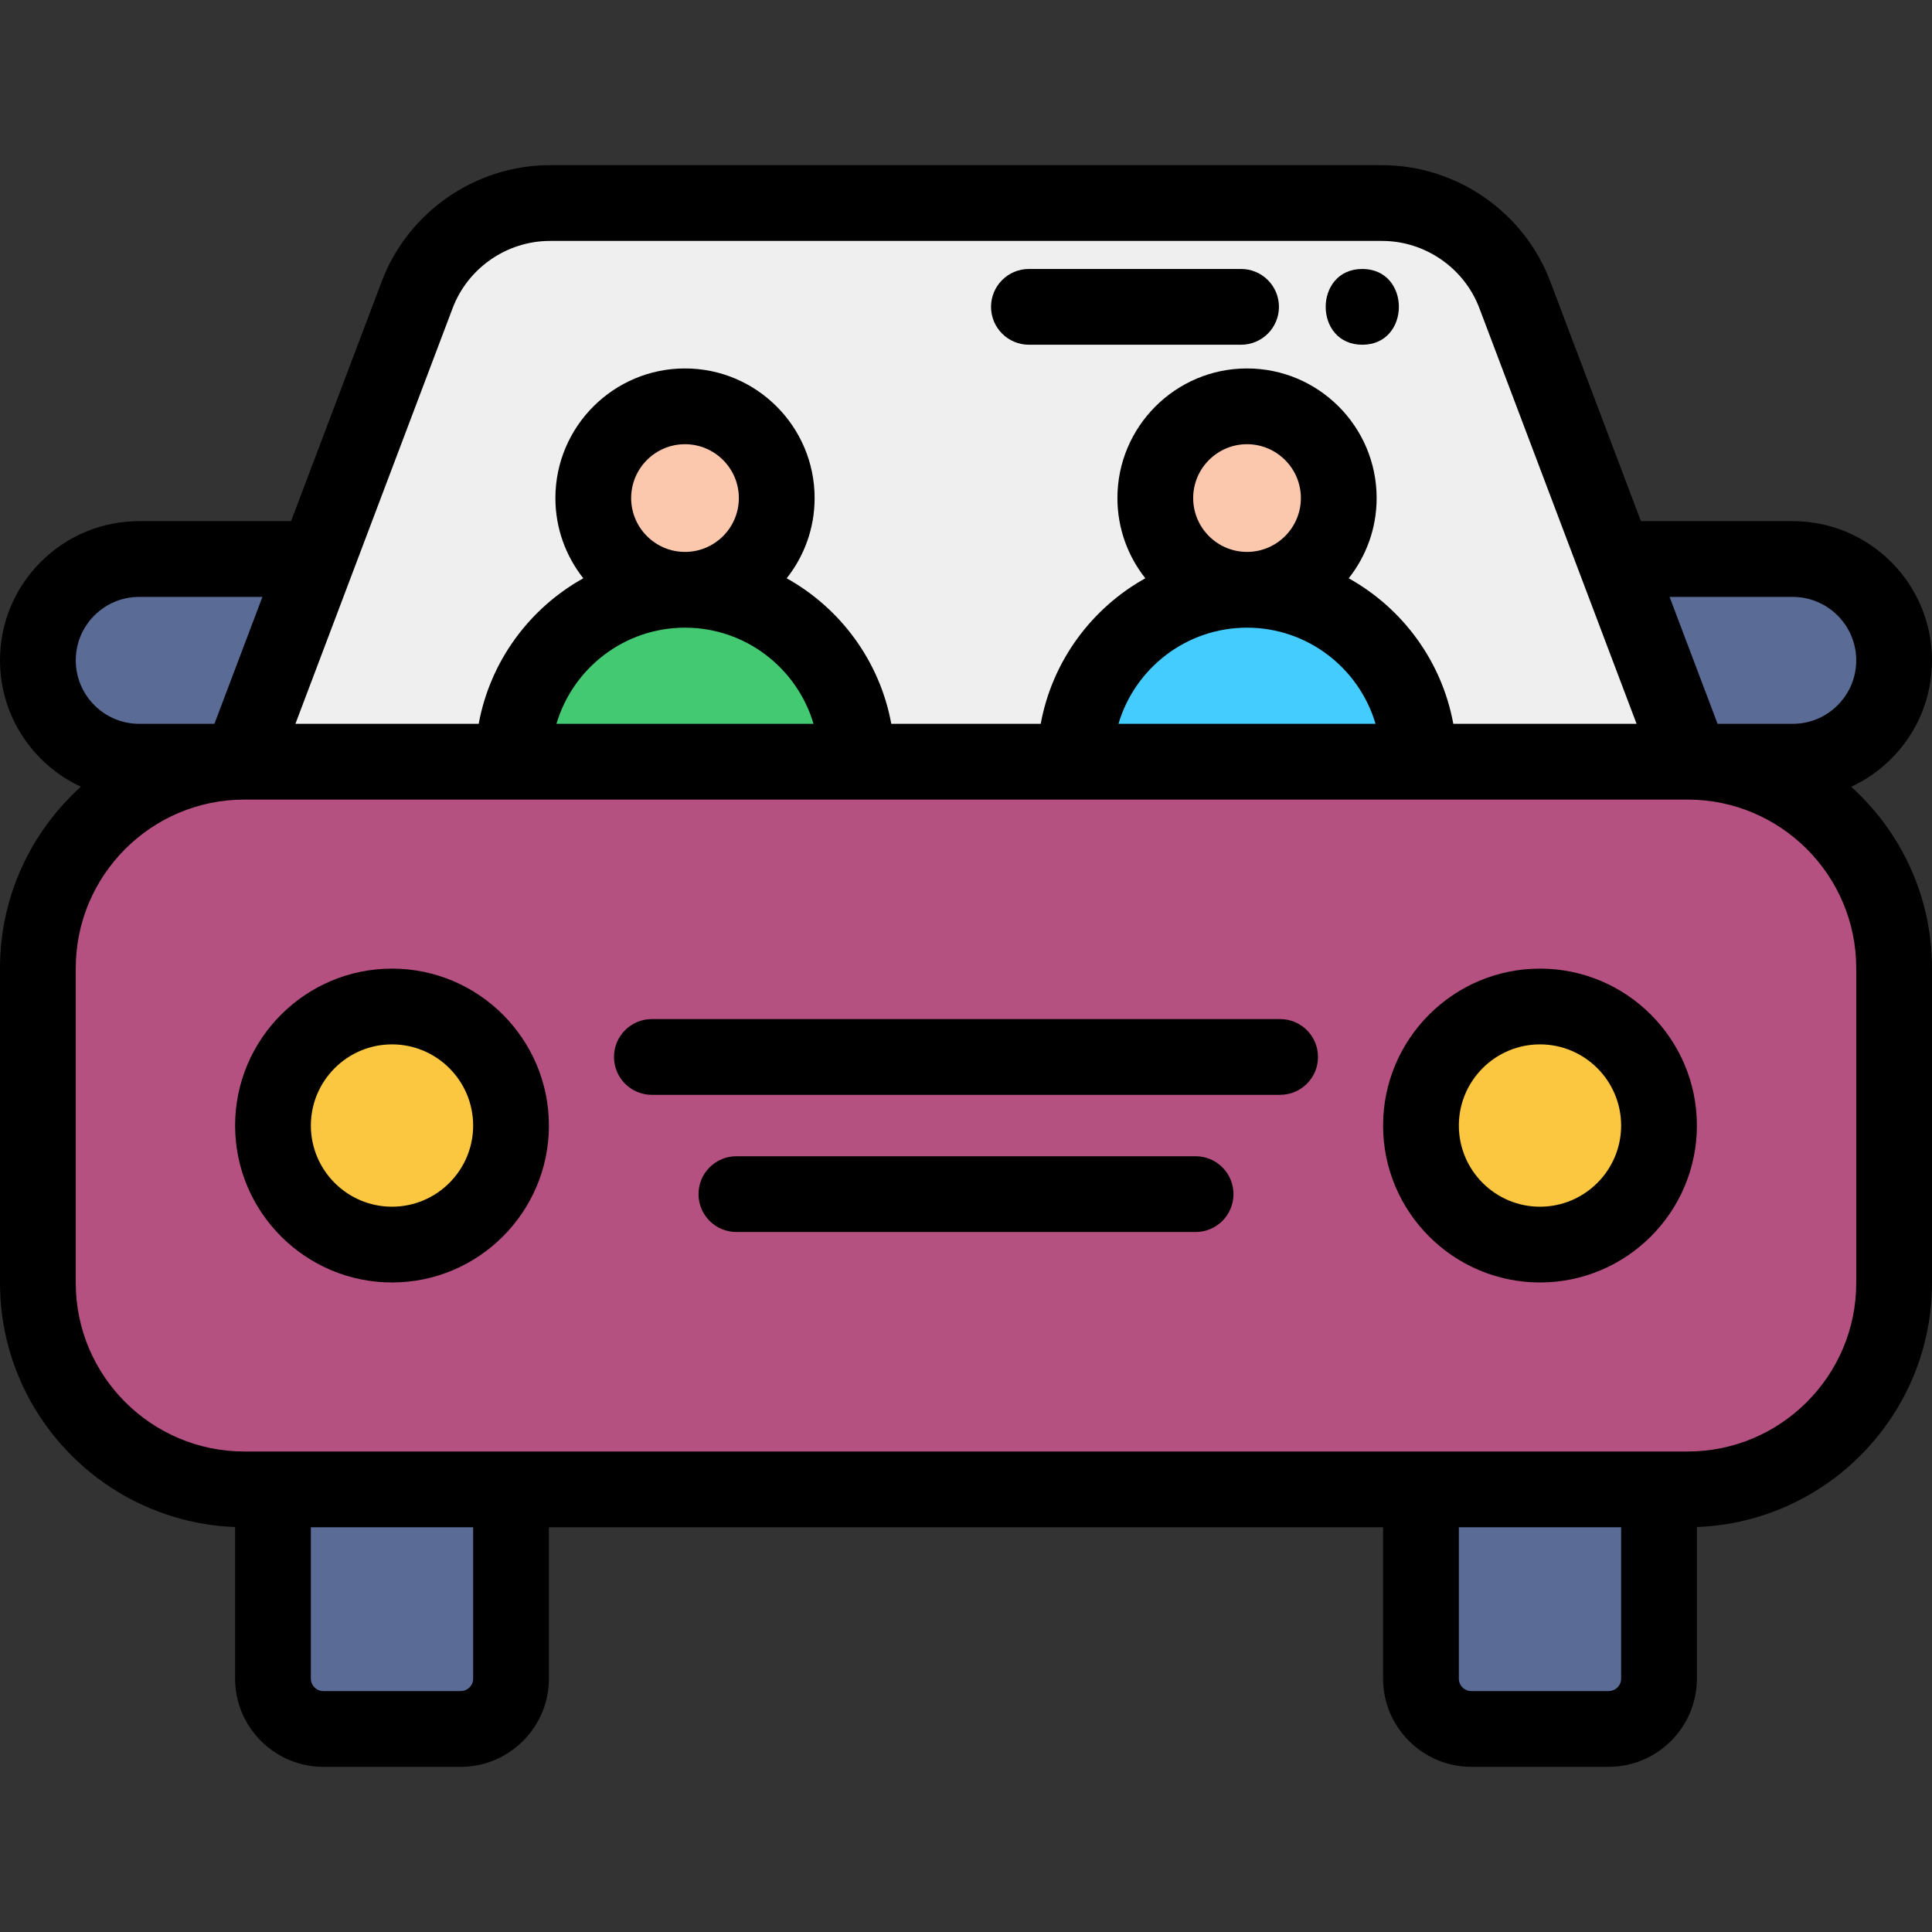 <?xml version="1.0" encoding="iso-8859-1"?>
<!-- Generator: Adobe Illustrator 19.0.0, SVG Export Plug-In . SVG Version: 6.00 Build 0)  -->
<svg version="1.1" id="Capa_1" xmlns="http://www.w3.org/2000/svg" xmlns:xlink="http://www.w3.org/1999/xlink" x="0px" y="0px"
	 viewBox="0 0 512 512" style="enable-background:new 0 0 512 512;" xml:space="preserve">
<rect x="0" y="0" width="512" height="512" fill="#333333" stroke="none"/>
<path style="fill:#5A6B96;" d="M36.904,203.866c-15.921,0-28.873-12.948-28.873-28.863c0-7.709,3.004-14.958,8.459-20.414
	c5.448-5.448,12.699-8.449,20.414-8.449h50.071l-21.828,57.725H36.904z"/>
<path style="fill:#44C973;" d="M133.963,203.866v-2.008c0-26.227,21.337-47.566,47.566-47.566s47.566,21.337,47.566,47.566v2.008
	H133.963z"/>
<g>
	<path style="fill:#FBC8AD;" d="M181.529,158.308c-14.509,0-26.313-11.804-26.313-26.313c0-14.515,11.804-26.323,26.313-26.323
		c14.515,0,26.323,11.808,26.323,26.323C207.852,146.504,196.044,158.308,181.529,158.308z"/>
	<path style="fill:#FBC8AD;" d="M330.471,158.308c-14.509,0-26.313-11.804-26.313-26.313c0-14.515,11.804-26.323,26.313-26.323
		c14.515,0,26.323,11.808,26.323,26.323C356.794,146.504,344.986,158.308,330.471,158.308z"/>
</g>
<path style="fill:#45CCFF;" d="M282.905,203.866v-2.008c0-26.227,21.338-47.566,47.566-47.566s47.566,21.337,47.566,47.566v2.008
	H282.905z"/>
<path style="fill:#EFEFEF;" d="M374.021,203.866v-2.008c0-24.014-19.536-43.55-43.55-43.55s-43.55,19.536-43.55,43.55v2.008h-61.842
	v-2.008c0-24.014-19.536-43.55-43.55-43.55s-43.55,19.536-43.55,43.55v2.008H60.853l21.337-56.428l26.493-70.034
	c5.792-15.313,20.679-25.602,37.046-25.602h220.541c16.367,0,31.254,10.289,37.046,25.602l26.493,70.034l21.337,56.428H374.021z
	 M330.471,109.688c-12.295,0-22.297,10.007-22.297,22.307c0,12.295,10.002,22.297,22.297,22.297c12.3,0,22.307-10.002,22.307-22.297
	C352.778,119.696,342.771,109.688,330.471,109.688z M181.529,109.688c-12.295,0-22.297,10.007-22.297,22.307
	c0,12.295,10.002,22.297,22.297,22.297c12.3,0,22.307-10.002,22.307-22.297C203.836,119.696,193.829,109.688,181.529,109.688z"/>
<path style="fill:#5A6B96;" d="M446.854,203.866l-21.828-57.725h50.071c15.92,0,28.873,12.948,28.873,28.863
	c0,7.703-3.004,14.949-8.459,20.404c-5.443,5.454-12.694,8.459-20.414,8.459H446.854z"/>
<g>
	<path style="fill:#FBC640;" d="M408.114,331.836c-18.5,0-33.551-15.051-33.551-33.551c0-18.506,15.051-33.561,33.551-33.561
		s33.551,15.056,33.551,33.561C441.665,316.785,426.614,331.836,408.114,331.836z"/>
	<path style="fill:#FBC640;" d="M103.886,331.836c-18.5,0-33.551-15.051-33.551-33.551c0-18.506,15.051-33.561,33.551-33.561
		s33.551,15.056,33.551,33.561C137.437,316.785,122.386,331.836,103.886,331.836z"/>
</g>
<path style="fill:#b45181;" d="M64.753,396.71c-31.276,0-56.722-25.44-56.722-56.712v-83.426c0-31.276,25.445-56.722,56.722-56.722
	h382.494c31.276,0,56.722,25.445,56.722,56.722v83.426c0,31.271-25.445,56.712-56.722,56.712H64.753z M408.114,268.74
	c-16.286,0-29.535,13.254-29.535,29.545c0,16.286,13.25,29.535,29.535,29.535c16.286,0,29.535-13.25,29.535-29.535
	C437.65,281.994,424.4,268.74,408.114,268.74z M103.886,268.74c-16.286,0-29.535,13.254-29.535,29.545
	c0,16.286,13.25,29.535,29.535,29.535s29.535-13.25,29.535-29.535C133.421,281.994,120.171,268.74,103.886,268.74z"/>
<g>
	<path style="fill:#5A6B96;" d="M85.685,460.198c-8.464,0-15.35-6.886-15.35-15.35v-52.154h67.102v52.154
		c0,8.464-6.886,15.35-15.35,15.35H85.685z"/>
	<path style="fill:#5A6B96;" d="M389.913,460.198c-8.464,0-15.35-6.886-15.35-15.35v-52.154h67.102v52.154
		c0,8.464-6.886,15.35-15.35,15.35H389.913z"/>
</g>
<path d="M103.886,256.693c-22.929,0-41.582,18.658-41.582,41.592c0,22.929,18.654,41.582,41.582,41.582s41.582-18.654,41.582-41.582
	C145.468,275.351,126.814,256.693,103.886,256.693z M103.886,319.789c-11.857,0-21.504-9.647-21.504-21.504
	c0-11.862,9.647-21.514,21.504-21.514s21.504,9.652,21.504,21.514C125.39,310.142,115.743,319.789,103.886,319.789z"/>
<path d="M408.114,256.693c-22.929,0-41.582,18.658-41.582,41.592c0,22.929,18.654,41.582,41.582,41.582
	c22.929,0,41.582-18.654,41.582-41.582C449.697,275.351,431.043,256.693,408.114,256.693z M408.114,319.789
	c-11.857,0-21.504-9.647-21.504-21.504c0-11.862,9.647-21.514,21.504-21.514c11.857,0,21.504,9.652,21.504,21.514
	C429.618,310.142,419.972,319.789,408.114,319.789z"/>
<path d="M339.245,270.065h-166.49c-5.545,0-10.039,4.495-10.039,10.039c0,5.545,4.495,10.039,10.039,10.039h166.49
	c5.545,0,10.039-4.495,10.039-10.039C349.284,274.56,344.79,270.065,339.245,270.065z"/>
<path d="M316.848,306.417H195.152c-5.545,0-10.039,4.495-10.039,10.039c0,5.545,4.495,10.039,10.039,10.039h121.695
	c5.545,0,10.039-4.495,10.039-10.039C326.887,310.911,322.392,306.417,316.848,306.417z"/>
<path d="M512,175.004c0-20.343-16.555-36.894-36.904-36.894h-40.233l-24.035-63.545c-6.965-18.419-24.871-30.793-44.557-30.793
	H145.729c-19.686,0-37.592,12.374-44.557,30.792l-24.035,63.546H36.904c-9.861,0-19.127,3.836-26.093,10.801
	C3.839,155.883,0,165.149,0,175.004c0,14.823,8.794,27.625,21.437,33.485C8.284,220.349,0,237.51,0,256.572v83.426
	c0,34.878,27.73,63.387,62.303,64.681v40.169c0,12.892,10.489,23.381,23.381,23.381h36.402c12.892,0,23.381-10.489,23.381-23.381
	v-40.107h221.064v40.107c0,12.892,10.489,23.381,23.381,23.381h36.402c12.892,0,23.381-10.489,23.381-23.381v-40.169
	C484.27,403.385,512,374.876,512,339.998v-83.426c0-19.052-8.274-36.206-21.415-48.066c3.896-1.803,7.484-4.294,10.604-7.42
	C508.161,194.115,512,184.852,512,175.004z M119.952,81.667c4.031-10.658,14.39-17.818,25.778-17.818h220.541
	c11.387,0,21.747,7.16,25.778,17.818l41.663,110.152h-48.569c-3.039-16.588-13.455-30.624-27.72-38.566
	c4.629-5.853,7.402-13.236,7.402-21.258c0-18.943-15.411-34.354-34.354-34.354c-18.937,0-34.344,15.411-34.344,34.354
	c0,8.021,2.772,15.403,7.398,21.255c-14.268,7.941-24.685,21.978-27.725,38.569h-39.598c-3.039-16.588-13.455-30.624-27.72-38.566
	c4.629-5.853,7.402-13.236,7.402-21.258c0-18.943-15.411-34.354-34.354-34.354c-18.937,0-34.344,15.411-34.344,34.354
	c0,8.021,2.772,15.403,7.398,21.255c-14.268,7.941-24.685,21.979-27.725,38.569H78.289L119.952,81.667z M316.205,131.996
	c0-7.872,6.4-14.276,14.266-14.276c7.872,0,14.276,6.404,14.276,14.276c0,7.866-6.404,14.266-14.276,14.266
	C322.605,146.261,316.205,139.861,316.205,131.996z M330.471,166.34c16.099,0,29.722,10.769,34.065,25.48h-68.13
	C300.749,177.109,314.372,166.34,330.471,166.34z M167.263,131.996c0-7.872,6.4-14.276,14.266-14.276
	c7.872,0,14.276,6.404,14.276,14.276c0,7.866-6.404,14.266-14.276,14.266C173.662,146.261,167.263,139.861,167.263,131.996z
	 M181.529,166.34c16.099,0,29.722,10.769,34.065,25.48h-68.13C151.807,177.109,165.43,166.34,181.529,166.34z M25.009,163.108
	c3.173-3.173,7.398-4.92,11.895-4.92h32.64l-12.721,33.631H36.904c-9.277,0-16.826-7.543-16.826-16.816
	C20.078,170.512,21.829,166.288,25.009,163.108z M125.39,444.848c0,1.821-1.482,3.303-3.303,3.303H85.685
	c-1.821,0-3.303-1.482-3.303-3.303v-40.107h43.008C125.39,404.741,125.39,444.848,125.39,444.848z M429.618,444.848
	c0,1.821-1.482,3.303-3.303,3.303h-36.402c-1.821,0-3.303-1.482-3.303-3.303v-40.107h43.008L429.618,444.848L429.618,444.848z
	 M491.922,339.998c0,24.628-20.04,44.664-44.675,44.664h-7.59h-63.086H135.429H72.343h-7.59c-24.634,0-44.675-20.036-44.675-44.664
	v-83.426c0-24.634,20.04-44.674,44.675-44.674h382.494c24.634,0,44.675,20.04,44.675,44.674V339.998z M486.984,186.896
	c-3.168,3.174-7.39,4.923-11.888,4.923h-19.919l-12.721-33.631h32.639c9.277,0,16.826,7.543,16.826,16.816
	C491.922,179.489,490.171,183.71,486.984,186.896z"/>
<path d="M272.675,91.357h56.22c5.545,0,10.039-4.495,10.039-10.039s-4.495-10.039-10.039-10.039h-56.22
	c-5.545,0-10.039,4.495-10.039,10.039S267.13,91.357,272.675,91.357z"/>
<path d="M361.02,91.357c12.919,0,12.941-20.078,0-20.078C348.101,71.278,348.08,91.357,361.02,91.357z"/>
<g>
</g>
<g>
</g>
<g>
</g>
<g>
</g>
<g>
</g>
<g>
</g>
<g>
</g>
<g>
</g>
<g>
</g>
<g>
</g>
<g>
</g>
<g>
</g>
<g>
</g>
<g>
</g>
<g>
</g>
</svg>
